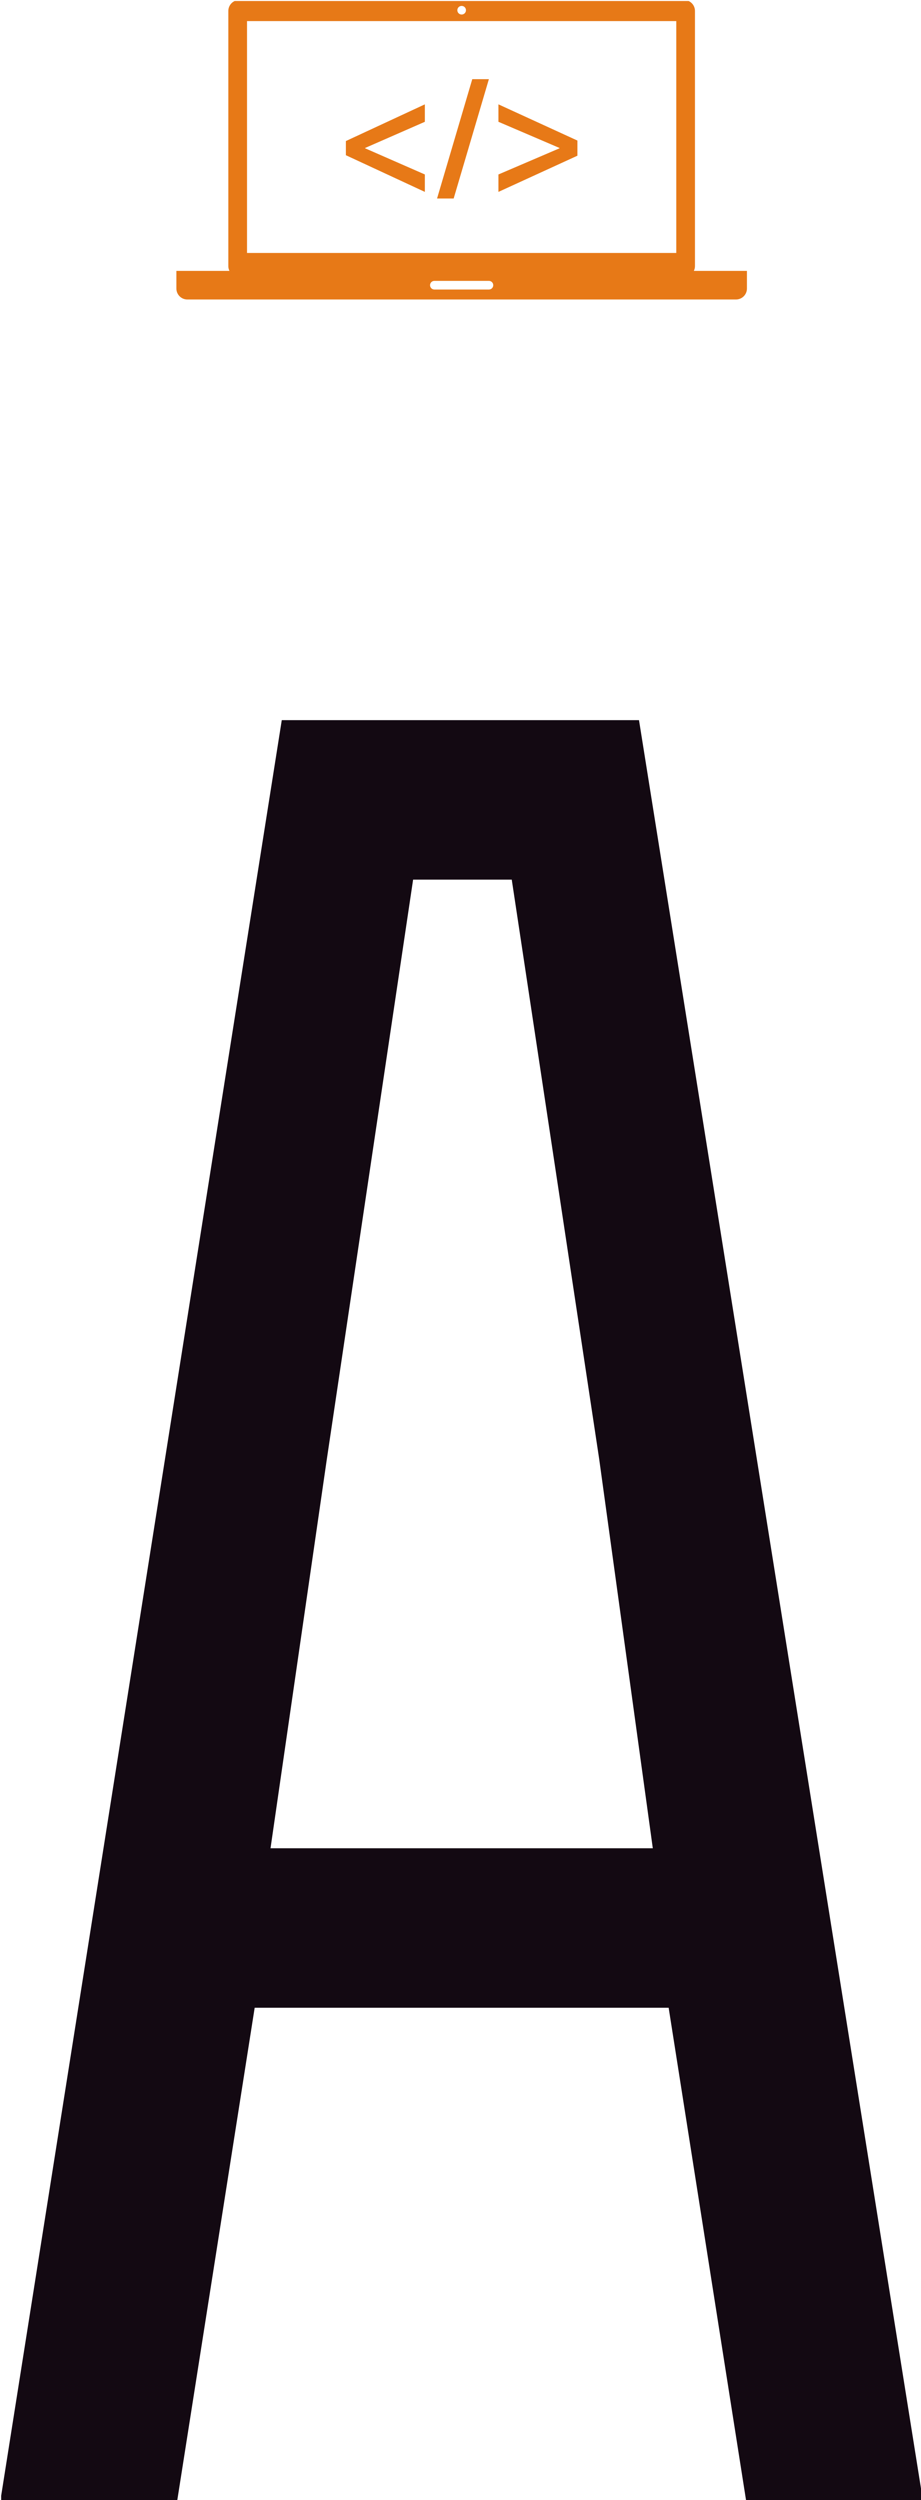 <svg xmlns="http://www.w3.org/2000/svg" version="1.1" xmlns:xlink="http://www.w3.org/1999/xlink" xmlns:svgjs="http://svgjs.dev/svgjs" width="1500" height="4071" viewBox="0 0 1500 4071"><g transform="matrix(1,0,0,1,1.895,1.648)"><svg viewBox="0 0 91 247" data-background-color="#fafafa" preserveAspectRatio="xMidYMid meet" height="4071" width="1500" xmlns="http://www.w3.org/2000/svg" xmlns:xlink="http://www.w3.org/1999/xlink"><g id="tight-bounds" transform="matrix(1,0,0,1,-0.115,-0.1)"><svg viewBox="0 0 91.23 247.2" height="247.2" width="91.23"><g><svg viewBox="0 0 128.101 347.107" height="247.2" width="91.23"><g transform="matrix(1,0,0,1,0,99.907)"><svg viewBox="0 0 128.101 247.2" height="247.2" width="128.101"><g id="textblocktransform"><svg viewBox="0 0 128.101 247.2" height="247.2" width="128.101" id="textblock"><g><svg viewBox="0 0 128.101 247.2" height="247.2" width="128.101"><g transform="matrix(1,0,0,1,0,0)"><svg width="128.101" viewBox="0.98 -34.86 18.06 34.86" height="247.2" data-palette-color="#130912"><path d="M5.96-9.67L4.44 0 0.98 0 6.49-34.86 13.48-34.86 19.04 0 15.58 0 14.06-9.67 5.96-9.67ZM9.06-31.74L7.37-20.39 6.27-12.79 13.75-12.79 12.7-20.41 10.99-31.74 9.06-31.74Z" opacity="1" transform="matrix(1,0,0,1,0,0)" fill="#130912" class="wordmark-text-0" data-fill-palette-color="primary" id="text-0"></path></svg></g></svg></g></svg></g></svg></g><g transform="matrix(1,0,0,1,24.467,0)"><svg viewBox="0 0 79.166 41.549" height="41.549" width="79.166"><g><svg xmlns="http://www.w3.org/2000/svg" xmlns:xlink="http://www.w3.org/1999/xlink" version="1.1" x="0" y="0" viewBox="5 26.382 90.001 47.235" enable-background="new 0 0 100 100" xml:space="preserve" height="41.549" width="79.166" class="icon-icon-0" data-fill-palette-color="accent" id="icon-0"><g fill="#e77917" data-fill-palette-color="accent"><path fill="none" d="M49.999 28.675c0.375 0 0.681-0.304 0.681-0.68v0C50.68 28.37 50.375 28.674 49.999 28.675c-0.375-0.001-0.68-0.305-0.68-0.681s0.305-0.68 0.68-0.68c-0.376 0-0.681 0.305-0.681 0.681S49.623 28.675 49.999 28.675z"></path><path fill="none" d="M54.303 70.682h-8.607c-0.375 0-0.68 0.305-0.68 0.68v0.001c0.001-0.374 0.305-0.679 0.68-0.679h8.607c0.375 0 0.677 0.305 0.68 0.679v-0.001C54.982 70.986 54.678 70.682 54.303 70.682z"></path><path d="M86.627 69.107c0.109-0.226 0.176-0.478 0.176-0.746V28.107c0-0.953-0.771-1.725-1.725-1.725H14.919c-0.953 0-1.725 0.771-1.725 1.725v40.254c0 0.271 0.065 0.521 0.176 0.746H5v2.785c0 0.949 0.773 1.725 1.727 1.725h86.546c0.953 0 1.728-0.773 1.728-1.725v-2.785H86.627zM49.999 27.314c0.375 0 0.681 0.305 0.681 0.68v0 0c0 0.376-0.306 0.68-0.681 0.68-0.376 0-0.681-0.304-0.681-0.68S49.623 27.314 49.999 27.314zM16.143 29.709h67.712v36.568H16.143V29.709zM54.982 71.363c0 0.378-0.305 0.683-0.68 0.683h-8.607c-0.375 0-0.68-0.305-0.68-0.683v-0.001-0.001c0-0.375 0.305-0.68 0.68-0.68h8.607c0.375 0 0.68 0.305 0.68 0.68V71.363L54.982 71.363z" fill="#e77917" data-fill-palette-color="accent"></path><polygon points="31.736,50.861 44.194,56.648 44.194,53.898 34.772,49.771 34.772,49.719 44.194,45.592 44.194,42.84    31.736,48.628  " fill="#e77917" data-fill-palette-color="accent"></polygon><polygon points="46.119,57.688 48.74,57.688 54.295,38.87 51.673,38.87  " fill="#e77917" data-fill-palette-color="accent"></polygon><polygon points="55.801,45.592 65.432,49.719 65.432,49.771 55.801,53.898 55.801,56.648 68.26,50.939 68.26,48.551 55.801,42.84     " fill="#e77917" data-fill-palette-color="accent"></polygon></g></svg></g></svg></g><g></g></svg></g><defs></defs></svg><rect width="91.23" height="247.2" fill="none" stroke="none" visibility="hidden"></rect></g></svg></g></svg>